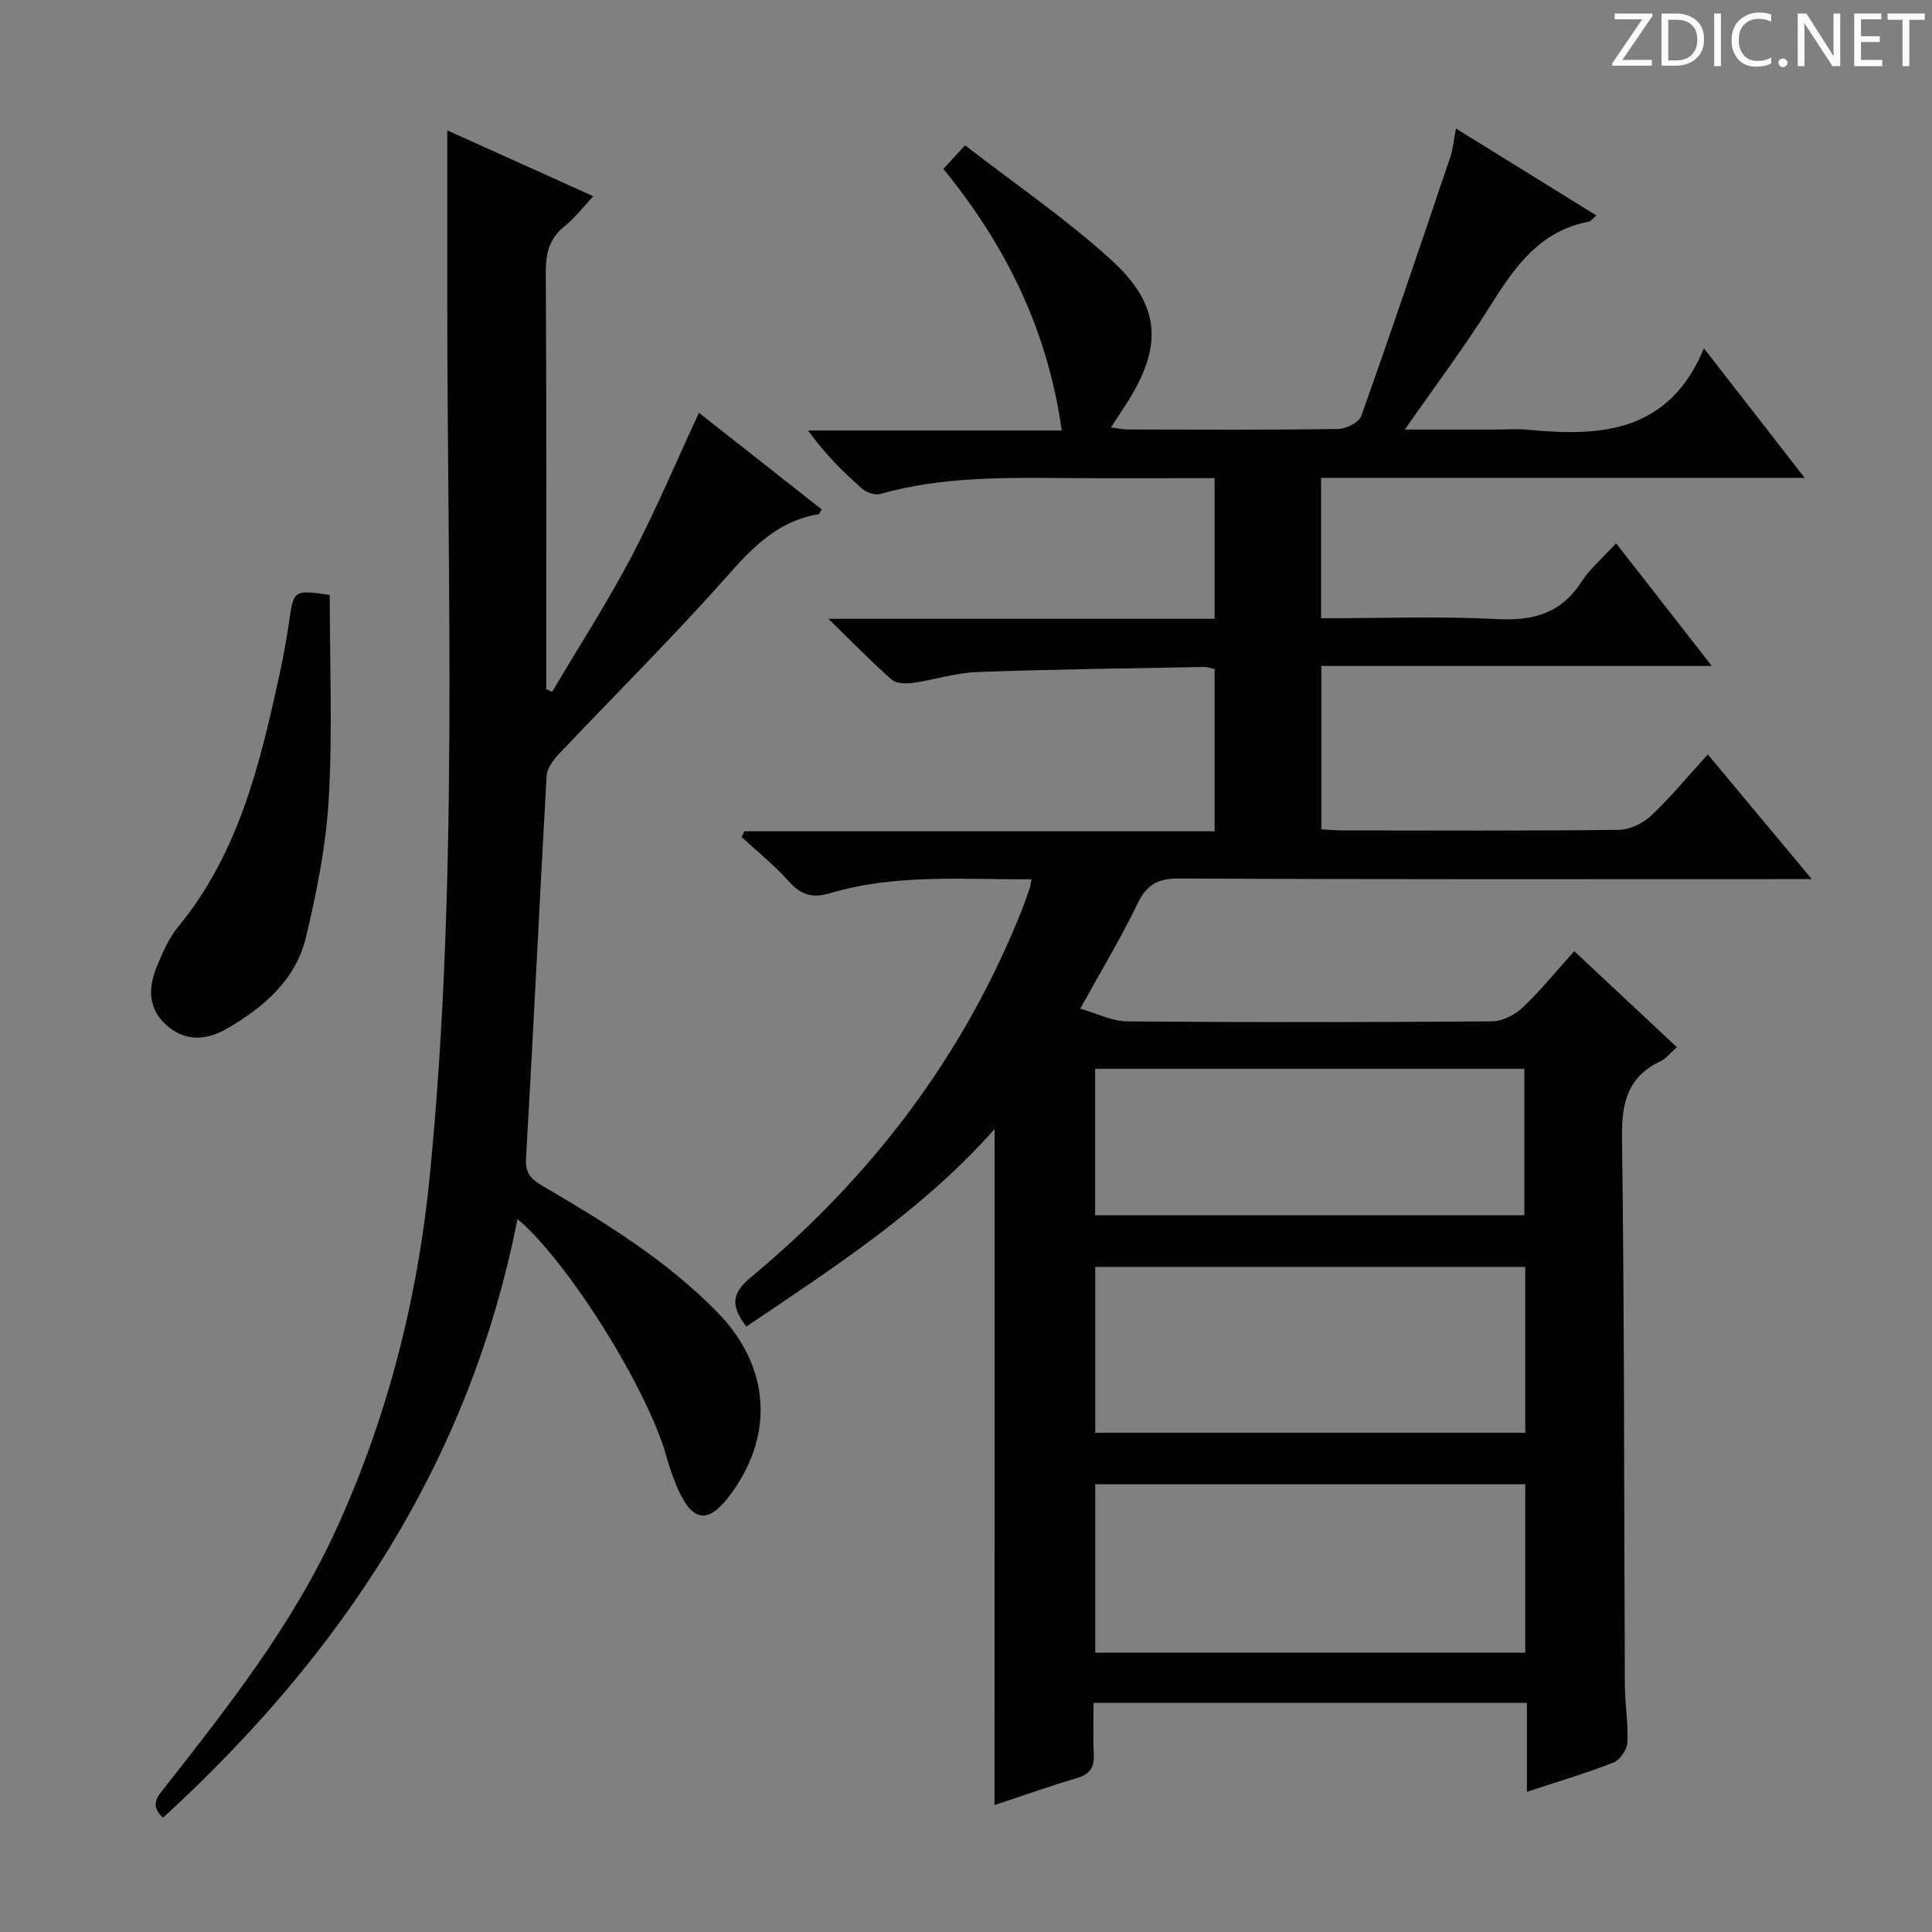 <svg enable-background="new 0 0 400 400" viewBox="0 0 400 400" xmlns="http://www.w3.org/2000/svg"><rect x="0" y="0" width="400" height="400" fill="#808080" stroke="none"/><g fill="#fcfafa"><path d="m342.2 3.2-6.3 9.2h6.1v1.2h-8.2v-.5l6.2-9.1h-5.7v-1.2h7.8v.4z"/><path d="m344 13.7v-10.9h3.1c1.6 0 3 .5 4.1 1.4 1.1 1 1.6 2.2 1.6 3.9s-.5 3-1.6 4-2.5 1.5-4.2 1.5h-3zm1.4-9.6v8.4h1.6c1.4 0 2.5-.4 3.2-1.1.8-.8 1.2-1.8 1.2-3.2s-.4-2.4-1.2-3.1-1.8-1-3.1-1z"/><path d="m356.3 2.8v10.9h-1.4v-10.9z"/><path d="m366.6 13.2c-.8.4-1.8.6-3 .6-1.6 0-2.8-.5-3.7-1.5s-1.4-2.3-1.4-3.9c0-1.7.5-3.2 1.6-4.2s2.4-1.6 4-1.6c1 0 1.9.1 2.6.4v1.5c-.8-.4-1.6-.6-2.6-.6-1.2 0-2.2.4-3 1.2s-1.1 1.9-1.1 3.3c0 1.3.4 2.3 1.1 3.1s1.6 1.1 2.8 1.1c1.1 0 2-.2 2.8-.7v1.3z"/><path d="m368.2 13c0-.3.1-.5.3-.6.2-.2.4-.3.6-.3.3 0 .5.1.7.3s.3.4.3.6-.1.5-.3.6c-.2.2-.4.3-.7.3s-.5-.1-.6-.3c-.2-.2-.3-.4-.3-.6z"/><path d="m381.1 13.7h-1.7l-5.5-8.4c-.2-.2-.3-.5-.4-.7 0 .2.1.8.1 1.5v7.6h-1.4v-10.9h1.8l5.3 8.3c.3.4.4.6.4.8 0-.3-.1-.8-.1-1.6v-7.5h1.4v10.9z"/><path d="m389.7 13.7h-5.8v-10.9h5.6v1.2h-4.2v3.5h3.9v1.2h-3.9v3.7h4.4z"/><path d="m398.4 4.1h-3.1v9.6h-1.4v-9.6h-3.1v-1.3h7.7v1.3z"/></g><path d="m205.92 233.76c-14.76 16.66-33.14 28.6-51.41 40.89-2.96-3.97-3.38-6.61.87-10.14 25.03-20.76 44.23-45.94 56.27-76.33.55-1.39 1.04-2.81 1.52-4.22.15-.45.19-.93.38-1.91-14.09.08-28.06-1.18-41.64 2.87-3.73 1.11-6.08.37-8.6-2.45-2.97-3.32-6.49-6.14-9.78-9.18.2-.39.39-.79.59-1.18h97.35c0-11.48 0-22.39 0-33.59-.75-.15-1.52-.44-2.29-.43-15.64.3-31.28.47-46.91 1.05-4.43.16-8.8 1.62-13.23 2.24-1.44.2-3.46.18-4.41-.65-4.2-3.7-8.11-7.73-13.13-12.61h79.97c0-9.86 0-19.24 0-29.13-10.32 0-20.44.06-30.56-.01-12.98-.09-25.96-.32-38.64 3.29-1.09.31-2.86-.28-3.77-1.08-3.99-3.52-7.77-7.27-11.19-12.06h52.51c-2.92-20.85-11.55-38.27-24.5-54.15 1.29-1.41 2.46-2.69 4.48-4.9 10.22 7.92 20.8 15.14 30.2 23.67 10.51 9.54 10.81 18.17 3.01 30.16-.9 1.38-1.8 2.76-2.99 4.58 1.39.18 2.43.43 3.48.43 14.5.03 29 .11 43.49-.1 1.68-.02 4.36-1.34 4.84-2.68 6.34-17.82 12.39-35.74 18.45-53.65.57-1.68.71-3.5 1.16-5.88 9.8 6.06 19.3 11.94 29.07 17.99-.85.72-1.17 1.22-1.57 1.3-10.13 1.91-15.33 9.34-20.37 17.39-5.34 8.53-11.42 16.6-17.72 25.65h18.54c2.33 0 4.68-.19 7 .03 15.06 1.46 29.12.63 36.39-16.85 7.36 9.46 13.8 17.74 20.86 26.82-33.99 0-66.89 0-100.13 0v29.07c12.33 0 24.47-.45 36.56.17 7.48.38 13.16-1.24 17.35-7.72 1.78-2.75 4.41-4.95 7.18-7.97 6.54 8.38 12.89 16.51 19.81 25.39-27.38 0-53.92 0-80.84 0v33.83c1.45.07 3.03.22 4.61.22 19 .02 38 .11 56.99-.12 2.28-.03 5.02-1.36 6.72-2.97 4.08-3.85 7.66-8.22 11.69-12.65 7.07 8.48 13.88 16.64 21.53 25.82-2.66 0-4.36 0-6.05 0-41.66 0-83.32.09-124.98-.13-4.54-.02-6.74 1.39-8.65 5.36-3.37 7.02-7.43 13.7-11.78 21.59 3.42.97 6.59 2.62 9.78 2.64 25.16.21 50.33.19 75.49-.01 2.15-.02 4.72-1.35 6.33-2.87 3.7-3.5 6.94-7.51 10.68-11.66 7.26 6.78 14.12 13.21 21.25 19.87-1.35 1.2-2.18 2.34-3.31 2.87-6.79 3.2-8.14 8.47-8.05 15.72.51 37.82.41 75.65.59 113.47.02 3.98.72 7.97.52 11.93-.07 1.46-1.53 3.6-2.87 4.12-5.69 2.23-11.58 3.97-17.93 6.07 0-6.24 0-12.12 0-18.41-30 0-59.53 0-89.72 0 0 3.55-.14 7.01.04 10.46.14 2.7-.61 4.27-3.43 5.09-5.88 1.72-11.66 3.8-17.11 5.6.01-46.55.01-93.06.01-139.96zm109.87 73.54c-29.87 0-59.27 0-89.03 0v34.88h89.03c0-11.71 0-23 0-34.88zm0-45c-29.88 0-59.28 0-89.03 0v34.33h89.03c0-11.5 0-22.62 0-34.33zm-89.06-10.7h88.87c0-10.31 0-20.23 0-30.31-29.74 0-59.14 0-88.87 0z" fill="#010102"/><path d="m170.12 105.46c-.46.74-.52.98-.63 1-10.02 1.64-15.56 9.14-21.82 16.04-10.39 11.47-21.36 22.41-32 33.66-1.15 1.22-2.41 2.93-2.5 4.48-1.49 26.39-2.73 52.8-4.26 79.19-.18 3.12 1.06 4.31 3.41 5.69 12.93 7.58 25.7 15.39 36.28 26.25 11.01 11.31 11.85 25.82 2.12 38.33-4.09 5.26-7.25 4.9-10.12-1.29-1.11-2.39-1.97-4.92-2.68-7.46-3.91-13.85-20.28-40.14-30.78-48.96-9.85 50.11-36.39 90.09-73.38 123.94-2.91-2.65-1.07-4.45.51-6.46 13.06-16.63 26.14-33.32 35.06-52.64 10.8-23.4 17.12-48.11 19.65-73.77 5.97-60.62 3.62-121.41 3.62-182.15 0-11.3 0-22.59 0-34.32 9.67 4.36 19.6 8.84 30.24 13.64-2.13 2.26-3.8 4.48-5.91 6.17-3.18 2.54-3.95 5.6-3.93 9.57.16 27.16.09 54.32.09 81.48v4.85c.41.17.82.35 1.23.52 5.52-9.32 11.4-18.44 16.44-28.01 5.01-9.52 9.18-19.49 13.95-29.75 8.27 6.52 16.8 13.22 25.41 20z" fill="#010102"/><path d="m68.27 123.18c0 13.95.59 28.06-.2 42.09-.55 9.69-2.47 19.39-4.75 28.86-2.1 8.71-8.66 14.38-16.2 18.76-4.17 2.42-8.49 2.93-12.48-.49-4.03-3.46-4-7.82-2.18-12.26 1.19-2.9 2.5-5.92 4.46-8.3 12.5-15.2 16.89-33.59 20.94-52.14.81-3.72 1.49-7.48 2.03-11.25.92-6.26.98-6.36 8.38-5.27z" fill="#010102"/></svg>
